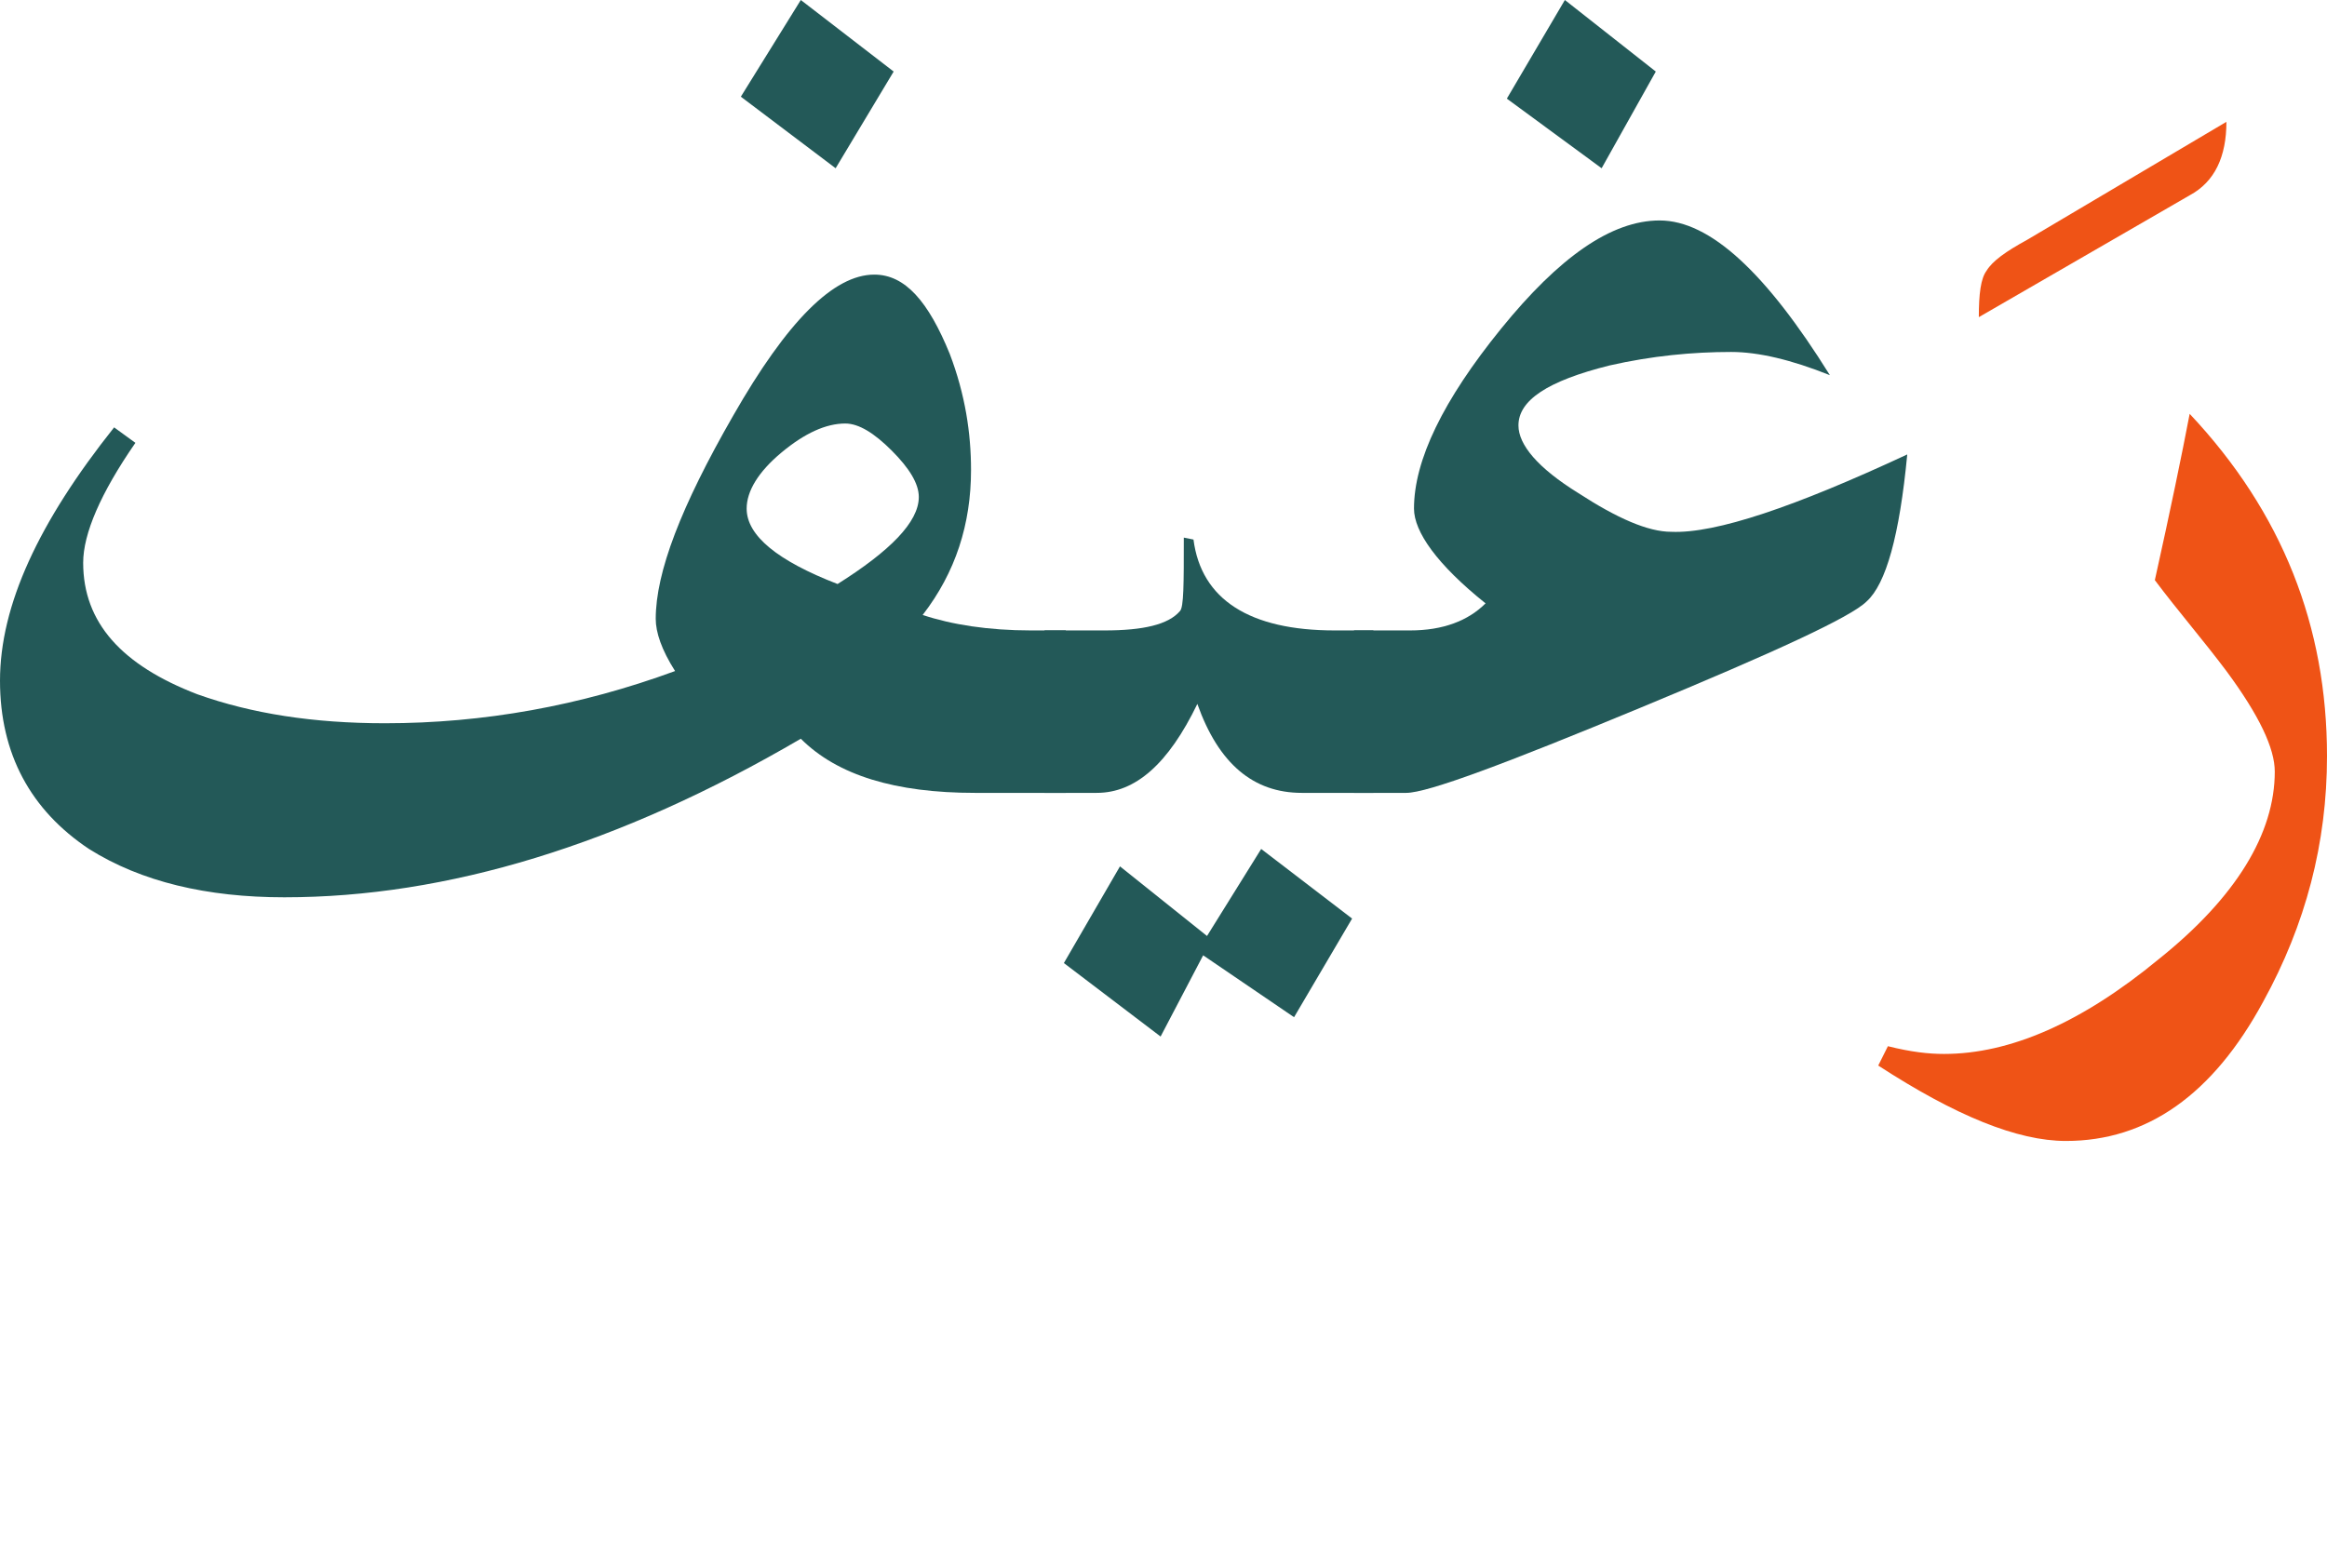 <?xml version="1.0" encoding="utf-8"?>
<!-- Generator: Adobe Illustrator 22.0.1, SVG Export Plug-In . SVG Version: 6.00 Build 0)  -->
<svg version="1.1" id="Layer_1" xmlns="http://www.w3.org/2000/svg" xmlns:xlink="http://www.w3.org/1999/xlink" x="0px" y="0px"
	 viewBox="0 0 120.3 81.1" style="enable-background:new 0 0 120.3 81.1;" xml:space="preserve">
<style type="text/css">
	.st0{fill:#235958;}
	.st1{fill:#EF5316;}
</style>
<g>
	<path class="st0" d="M55.1,41h-4.7c-4.1,0-7.1-0.9-9-2.8c-9.4,5.5-18.3,8.2-26.7,8.2c-4,0-7.4-0.8-10.1-2.5c-3-2-4.6-4.9-4.6-8.7
		c0-3.9,2-8.2,5.9-13.1L7,22.9c-1.8,2.6-2.7,4.7-2.7,6.2c0,3.1,2,5.3,5.9,6.8c2.8,1,6,1.5,9.7,1.5c5.1,0,10.1-0.9,15-2.7
		c-0.7-1.1-1-2-1-2.7c0-2.4,1.3-5.8,4-10.5c2.8-4.9,5.2-7.3,7.3-7.3c1.6,0,2.8,1.4,3.9,4.1c0.8,2.1,1.1,4.1,1.1,6
		c0,2.8-0.8,5.3-2.5,7.5c1.5,0.5,3.4,0.8,5.6,0.8h1.8V41L55.1,41z M46.2,3.7l-3,5L38.3,5l3.1-5L46.2,3.7z M47.5,25.7
		c0-0.7-0.5-1.5-1.4-2.4s-1.7-1.4-2.4-1.4c-1,0-2.1,0.5-3.3,1.5s-1.8,2-1.8,2.9c0,1.4,1.6,2.7,4.7,3.9C46,28.5,47.5,27,47.5,25.7z"
		/>
	<path class="st0" d="M71,41h-3.7c-2.5,0-4.3-1.5-5.4-4.6c-1.5,3.1-3.2,4.6-5.2,4.6H54v-8.4h3.1c2,0,3.3-0.3,3.9-1
		c0.2-0.2,0.2-1.4,0.2-3.8l0.5,0.1c0.4,3.1,2.9,4.7,7.3,4.7h2V41L71,41z M69.9,47.5l-3,5.1l-4.7-3.2L60,53.6l-5-3.8l2.9-5l4.5,3.6
		l2.8-4.5L69.9,47.5z"/>
	<path class="st0" d="M98.6,23.5c-0.4,4.2-1.1,6.7-2.1,7.6c-0.8,0.8-4.7,2.6-11.7,5.5c-7,2.9-11,4.4-12.1,4.4H70v-8.4h2.9
		c1.7,0,3-0.5,3.9-1.4c-2.5-2-3.7-3.7-3.7-4.9c0-2.5,1.5-5.6,4.5-9.3s5.7-5.6,8.2-5.6c2.6,0,5.5,2.7,8.8,8c-2-0.8-3.7-1.2-5.1-1.2
		c-2,0-4.1,0.2-6.3,0.7c-3.2,0.8-4.7,1.8-4.7,3.1c0,1,1,2.2,3.1,3.5c2,1.3,3.6,2,4.8,2C88.7,27.6,92.8,26.2,98.6,23.5z M85.6,3.7
		l-2.8,5l-4.9-3.6l3-5.1L85.6,3.7z"/>
	<path class="st1" d="M115.1,6.3c0,1.8-0.6,3.1-1.9,3.8l-10.9,6.3c0-1.2,0.1-2,0.4-2.4c0.3-0.5,1-1,2.1-1.6L115.1,6.3z"/>
	<path class="st1" d="M120.3,39.1c0,4.5-1.1,8.7-3.3,12.7c-2.6,4.8-6,7.2-10.2,7.2c-2.5,0-5.7-1.3-9.7-3.9l0.5-1
		c1.2,0.3,2.1,0.4,2.9,0.4c3.4,0,7.1-1.6,11.1-4.9c4-3.2,6-6.5,6-9.7c0-1.2-0.8-2.9-2.5-5.2c-1.2-1.6-2.5-3.1-3.7-4.7
		c0.8-3.6,1.4-6.5,1.8-8.6C118,26.5,120.3,32.4,120.3,39.1z"/>
</g>
</svg>
